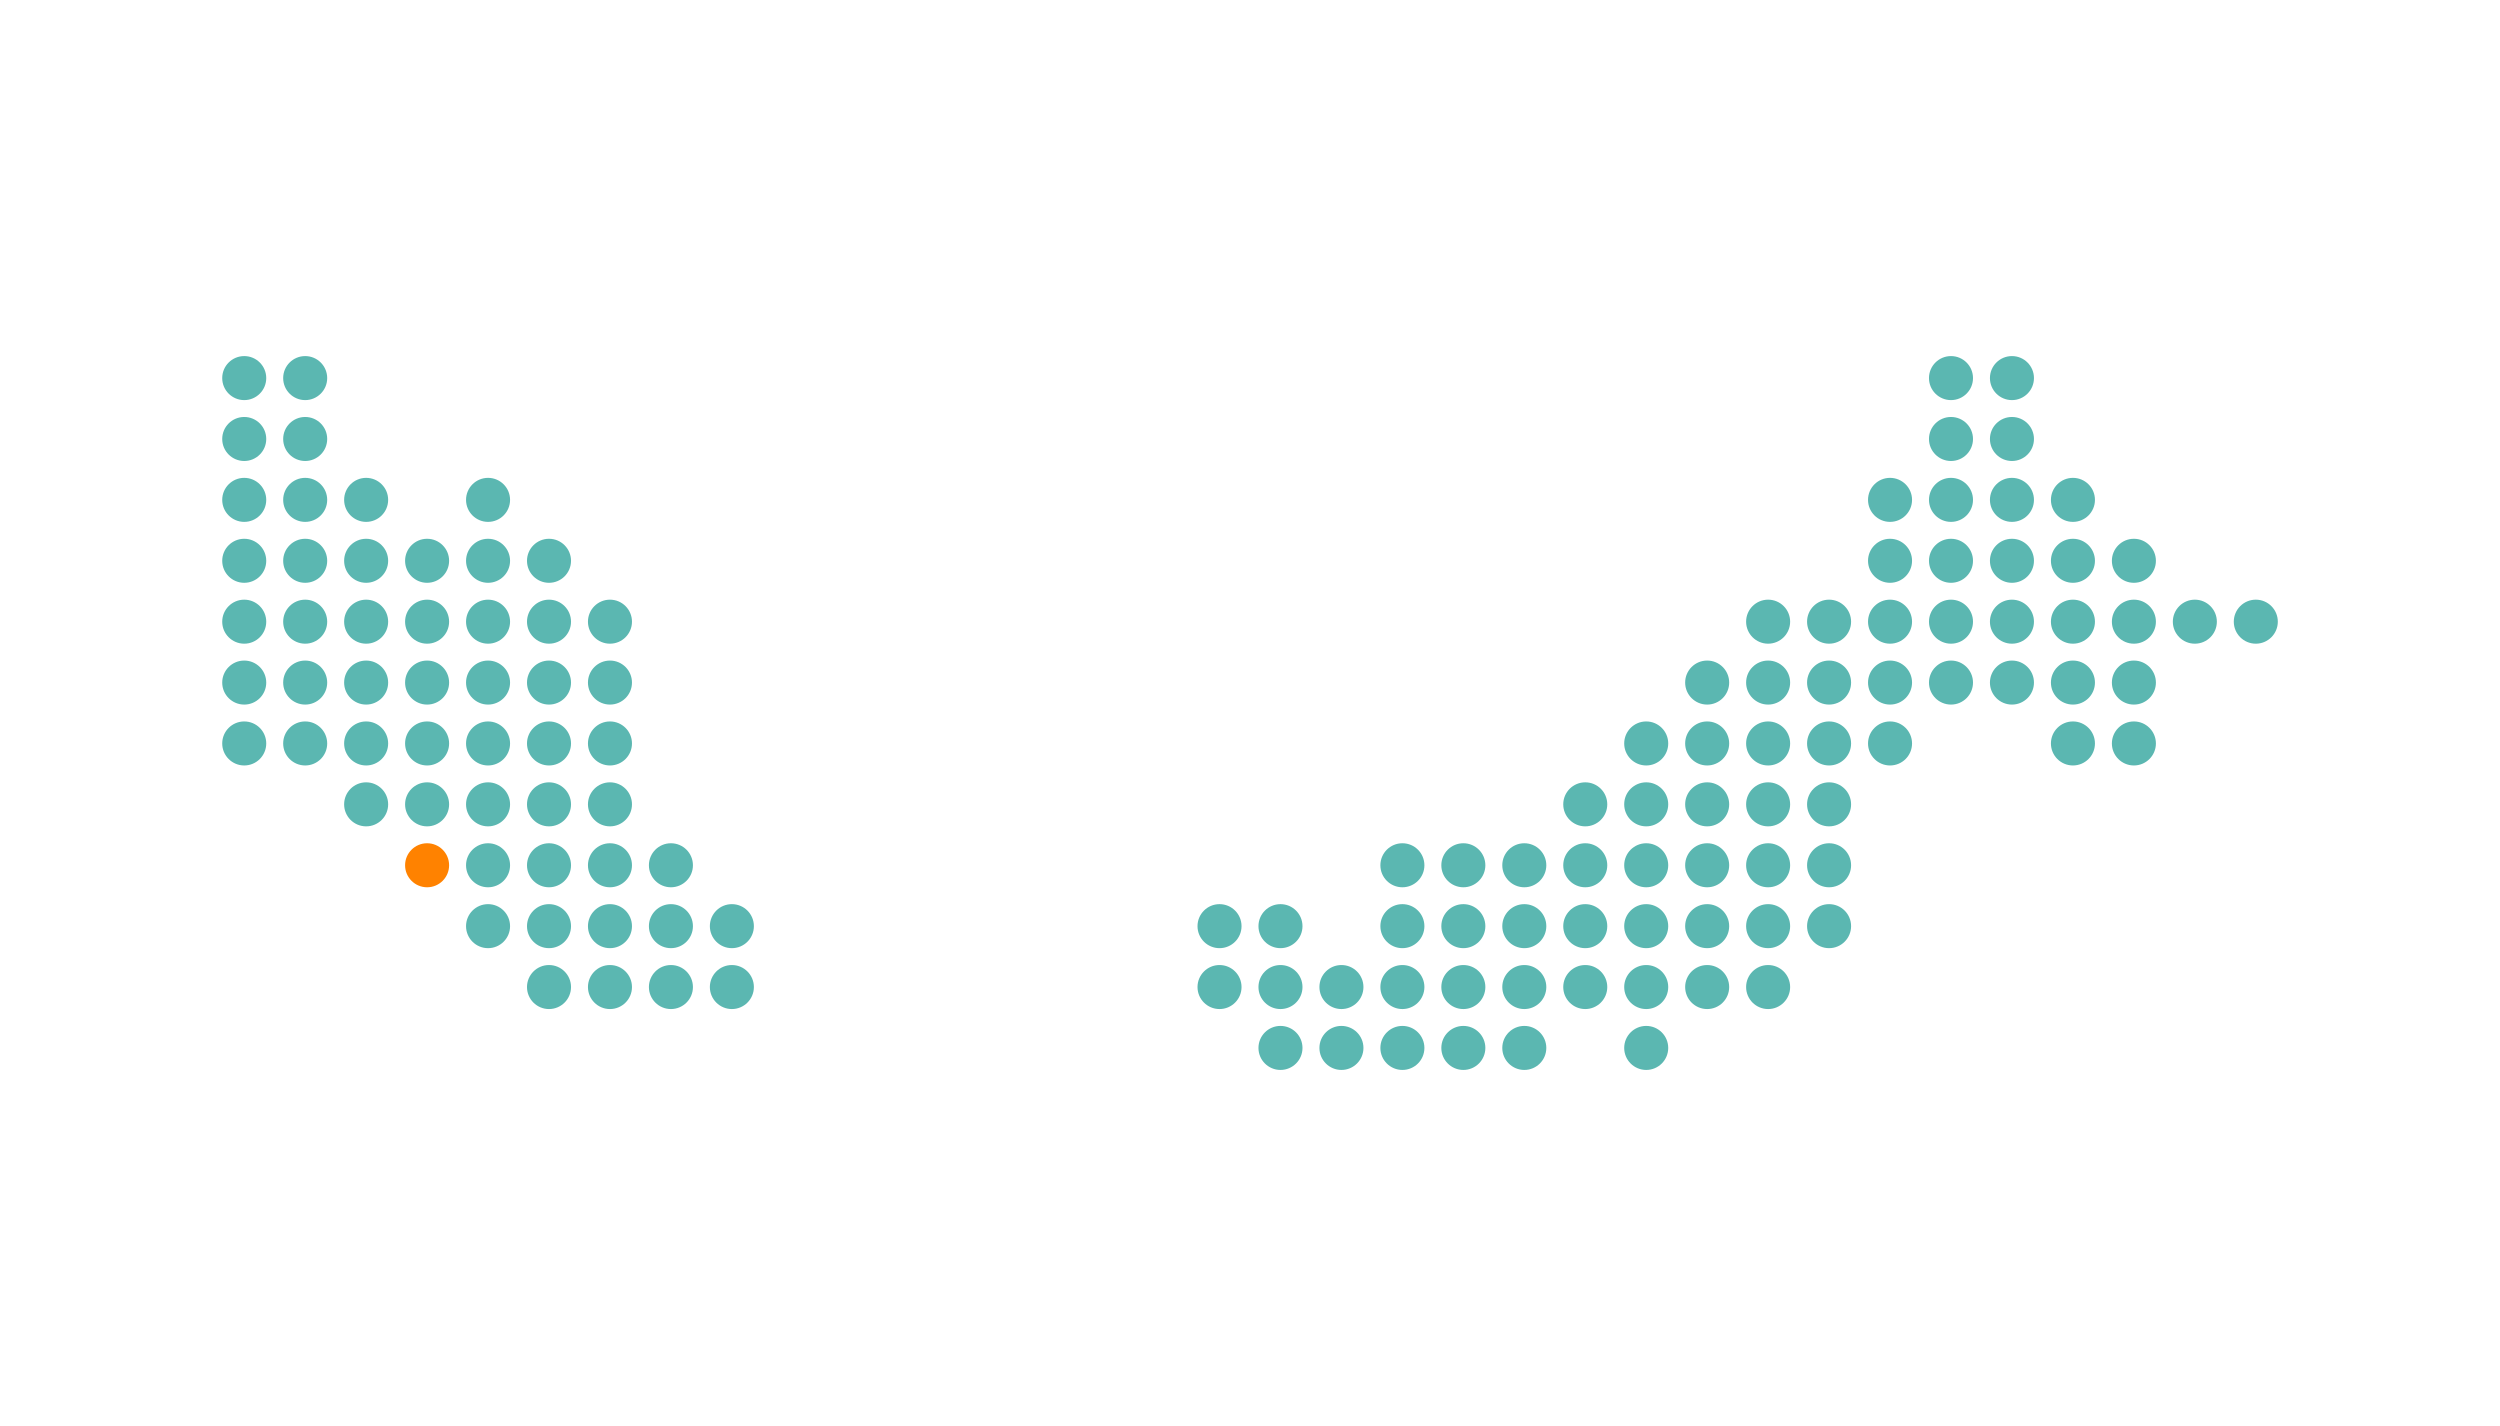 <svg xmlns="http://www.w3.org/2000/svg" viewBox="0 0 738.24 421.1"><g id="Australia"><circle cx="108.12" cy="237.52" r="6.5" fill="#5bb7b1"/><circle cx="126.12" cy="237.52" r="6.5" fill="#5bb7b1"/><circle cx="144.12" cy="237.52" r="6.5" fill="#5bb7b1"/><circle cx="162.12" cy="237.52" r="6.5" fill="#5bb7b1"/><circle cx="180.12" cy="237.52" r="6.5" fill="#5bb7b1"/><circle cx="540.12" cy="237.52" r="6.5" fill="#5bb7b1"/><circle cx="522.12" cy="237.52" r="6.5" fill="#5bb7b1"/><circle cx="504.12" cy="237.52" r="6.5" fill="#5bb7b1"/><circle cx="468.12" cy="237.52" r="6.5" fill="#5bb7b1"/><circle cx="486.12" cy="237.52" r="6.5" fill="#5bb7b1"/><circle cx="126.12" cy="255.51" r="6.5" fill="#ff8200"/><circle cx="144.12" cy="255.51" r="6.5" fill="#5bb7b1"/><circle cx="162.12" cy="255.51" r="6.5" fill="#5bb7b1"/><circle cx="180.12" cy="255.51" r="6.5" fill="#5bb7b1"/><circle cx="198.12" cy="255.51" r="6.5" fill="#5bb7b1"/><circle cx="540.12" cy="255.51" r="6.5" fill="#5bb7b1"/><circle cx="522.12" cy="255.51" r="6.5" fill="#5bb7b1"/><circle cx="504.12" cy="255.51" r="6.5" fill="#5bb7b1"/><circle cx="468.12" cy="255.51" r="6.5" fill="#5bb7b1"/><circle cx="450.12" cy="255.51" r="6.5" fill="#5bb7b1"/><circle cx="432.12" cy="255.51" r="6.5" fill="#5bb7b1"/><circle cx="414.12" cy="255.51" r="6.5" fill="#5bb7b1"/><circle cx="486.12" cy="255.51" r="6.5" fill="#5bb7b1"/><circle cx="144.12" cy="273.49" r="6.5" fill="#5bb7b1"/><circle cx="162.12" cy="273.49" r="6.5" fill="#5bb7b1"/><circle cx="180.12" cy="273.49" r="6.5" fill="#5bb7b1"/><circle cx="198.12" cy="273.49" r="6.5" fill="#5bb7b1"/><circle cx="216.12" cy="273.49" r="6.5" fill="#5bb7b1"/><circle cx="540.12" cy="273.49" r="6.5" fill="#5bb7b1"/><circle cx="522.12" cy="273.49" r="6.5" fill="#5bb7b1"/><circle cx="504.12" cy="273.49" r="6.5" fill="#5bb7b1"/><circle cx="468.12" cy="273.49" r="6.5" fill="#5bb7b1"/><circle cx="450.12" cy="273.49" r="6.5" fill="#5bb7b1"/><circle cx="432.12" cy="273.49" r="6.5" fill="#5bb7b1"/><circle cx="414.12" cy="273.49" r="6.5" fill="#5bb7b1"/><circle cx="360.12" cy="273.49" r="6.5" fill="#5bb7b1"/><circle cx="378.12" cy="273.49" r="6.5" fill="#5bb7b1"/><circle cx="486.12" cy="273.49" r="6.5" fill="#5bb7b1"/><circle cx="162.12" cy="291.47" r="6.5" fill="#5bb7b1"/><circle cx="180.12" cy="291.47" r="6.5" fill="#5bb7b1"/><circle cx="198.12" cy="291.47" r="6.5" fill="#5bb7b1"/><circle cx="216.12" cy="291.47" r="6.5" fill="#5bb7b1"/><circle cx="522.12" cy="291.47" r="6.5" fill="#5bb7b1"/><circle cx="504.12" cy="291.47" r="6.5" fill="#5bb7b1"/><circle cx="468.12" cy="291.47" r="6.5" fill="#5bb7b1"/><circle cx="450.12" cy="291.47" r="6.5" fill="#5bb7b1"/><circle cx="432.12" cy="291.47" r="6.5" fill="#5bb7b1"/><circle cx="414.12" cy="291.47" r="6.5" fill="#5bb7b1"/><circle cx="360.12" cy="291.47" r="6.5" fill="#5bb7b1"/><circle cx="378.12" cy="291.47" r="6.5" fill="#5bb7b1"/><circle cx="396.12" cy="291.47" r="6.5" fill="#5bb7b1"/><circle cx="486.12" cy="291.47" r="6.5" fill="#5bb7b1"/><circle cx="450.12" cy="309.45" r="6.5" fill="#5bb7b1"/><circle cx="432.12" cy="309.45" r="6.5" fill="#5bb7b1"/><circle cx="414.12" cy="309.45" r="6.5" fill="#5bb7b1"/><circle cx="378.12" cy="309.45" r="6.5" fill="#5bb7b1"/><circle cx="396.12" cy="309.45" r="6.5" fill="#5bb7b1"/><circle cx="486.12" cy="309.45" r="6.5" fill="#5bb7b1"/><circle cx="72.12" cy="129.63" r="6.5" fill="#5bb7b1"/><circle cx="594.12" cy="129.63" r="6.5" fill="#5bb7b1"/><circle cx="576.12" cy="129.63" r="6.5" fill="#5bb7b1"/><circle cx="90.12" cy="129.63" r="6.5" fill="#5bb7b1"/><circle cx="72.12" cy="147.61" r="6.5" fill="#5bb7b1"/><circle cx="108.12" cy="147.61" r="6.5" fill="#5bb7b1"/><circle cx="144.12" cy="147.61" r="6.5" fill="#5bb7b1"/><circle cx="612.13" cy="147.61" r="6.5" fill="#5bb7b1"/><circle cx="594.12" cy="147.61" r="6.5" fill="#5bb7b1"/><circle cx="576.12" cy="147.61" r="6.5" fill="#5bb7b1"/><circle cx="558.12" cy="147.61" r="6.5" fill="#5bb7b1"/><circle cx="90.12" cy="147.61" r="6.5" fill="#5bb7b1"/><circle cx="72.12" cy="165.6" r="6.5" fill="#5bb7b1"/><circle cx="108.12" cy="165.6" r="6.5" fill="#5bb7b1"/><circle cx="126.12" cy="165.6" r="6.5" fill="#5bb7b1"/><circle cx="144.12" cy="165.6" r="6.5" fill="#5bb7b1"/><circle cx="162.12" cy="165.6" r="6.5" fill="#5bb7b1"/><circle cx="630.13" cy="165.6" r="6.5" fill="#5bb7b1"/><circle cx="612.13" cy="165.6" r="6.5" fill="#5bb7b1"/><circle cx="594.12" cy="165.6" r="6.5" fill="#5bb7b1"/><circle cx="576.12" cy="165.6" r="6.5" fill="#5bb7b1"/><circle cx="558.12" cy="165.6" r="6.5" fill="#5bb7b1"/><circle cx="90.12" cy="165.6" r="6.5" fill="#5bb7b1"/><circle cx="72.12" cy="183.58" r="6.5" fill="#5bb7b1"/><circle cx="108.12" cy="183.58" r="6.5" fill="#5bb7b1"/><circle cx="126.12" cy="183.58" r="6.5" fill="#5bb7b1"/><circle cx="144.12" cy="183.58" r="6.5" fill="#5bb7b1"/><circle cx="162.12" cy="183.58" r="6.5" fill="#5bb7b1"/><circle cx="180.12" cy="183.58" r="6.5" fill="#5bb7b1"/><circle cx="648.13" cy="183.58" r="6.5" fill="#5bb7b1"/><circle cx="630.13" cy="183.58" r="6.5" fill="#5bb7b1"/><circle cx="612.13" cy="183.58" r="6.5" fill="#5bb7b1"/><circle cx="594.12" cy="183.58" r="6.5" fill="#5bb7b1"/><circle cx="576.12" cy="183.58" r="6.5" fill="#5bb7b1"/><circle cx="558.12" cy="183.58" r="6.5" fill="#5bb7b1"/><circle cx="540.12" cy="183.58" r="6.5" fill="#5bb7b1"/><circle cx="522.12" cy="183.58" r="6.5" fill="#5bb7b1"/><circle cx="666.13" cy="183.58" r="6.5" fill="#5bb7b1"/><circle cx="90.12" cy="183.58" r="6.5" fill="#5bb7b1"/><circle cx="72.12" cy="201.56" r="6.5" fill="#5bb7b1"/><circle cx="108.12" cy="201.56" r="6.5" fill="#5bb7b1"/><circle cx="126.12" cy="201.56" r="6.5" fill="#5bb7b1"/><circle cx="144.12" cy="201.56" r="6.5" fill="#5bb7b1"/><circle cx="162.12" cy="201.56" r="6.5" fill="#5bb7b1"/><circle cx="180.12" cy="201.56" r="6.5" fill="#5bb7b1"/><circle cx="630.13" cy="201.56" r="6.5" fill="#5bb7b1"/><circle cx="612.13" cy="201.56" r="6.5" fill="#5bb7b1"/><circle cx="594.12" cy="201.56" r="6.5" fill="#5bb7b1"/><circle cx="576.12" cy="201.56" r="6.5" fill="#5bb7b1"/><circle cx="558.12" cy="201.56" r="6.5" fill="#5bb7b1"/><circle cx="540.12" cy="201.56" r="6.5" fill="#5bb7b1"/><circle cx="522.12" cy="201.56" r="6.5" fill="#5bb7b1"/><circle cx="504.12" cy="201.56" r="6.5" fill="#5bb7b1"/><circle cx="90.12" cy="201.56" r="6.5" fill="#5bb7b1"/><circle cx="72.12" cy="219.54" r="6.5" fill="#5bb7b1"/><circle cx="108.12" cy="219.54" r="6.5" fill="#5bb7b1"/><circle cx="126.12" cy="219.54" r="6.5" fill="#5bb7b1"/><circle cx="144.12" cy="219.54" r="6.5" fill="#5bb7b1"/><circle cx="162.12" cy="219.54" r="6.5" fill="#5bb7b1"/><circle cx="180.12" cy="219.54" r="6.5" fill="#5bb7b1"/><circle cx="630.13" cy="219.54" r="6.5" fill="#5bb7b1"/><circle cx="612.13" cy="219.54" r="6.5" fill="#5bb7b1"/><circle cx="558.12" cy="219.54" r="6.5" fill="#5bb7b1"/><circle cx="540.12" cy="219.54" r="6.5" fill="#5bb7b1"/><circle cx="522.12" cy="219.54" r="6.5" fill="#5bb7b1"/><circle cx="504.12" cy="219.54" r="6.5" fill="#5bb7b1"/><circle cx="486.12" cy="219.54" r="6.5" fill="#5bb7b1"/><circle cx="90.12" cy="219.54" r="6.5" fill="#5bb7b1"/><circle cx="72.12" cy="111.65" r="6.5" fill="#5bb7b1"/><circle cx="594.12" cy="111.65" r="6.5" fill="#5bb7b1"/><circle cx="576.12" cy="111.65" r="6.5" fill="#5bb7b1"/><circle cx="90.12" cy="111.65" r="6.5" fill="#5bb7b1"/></g></svg>